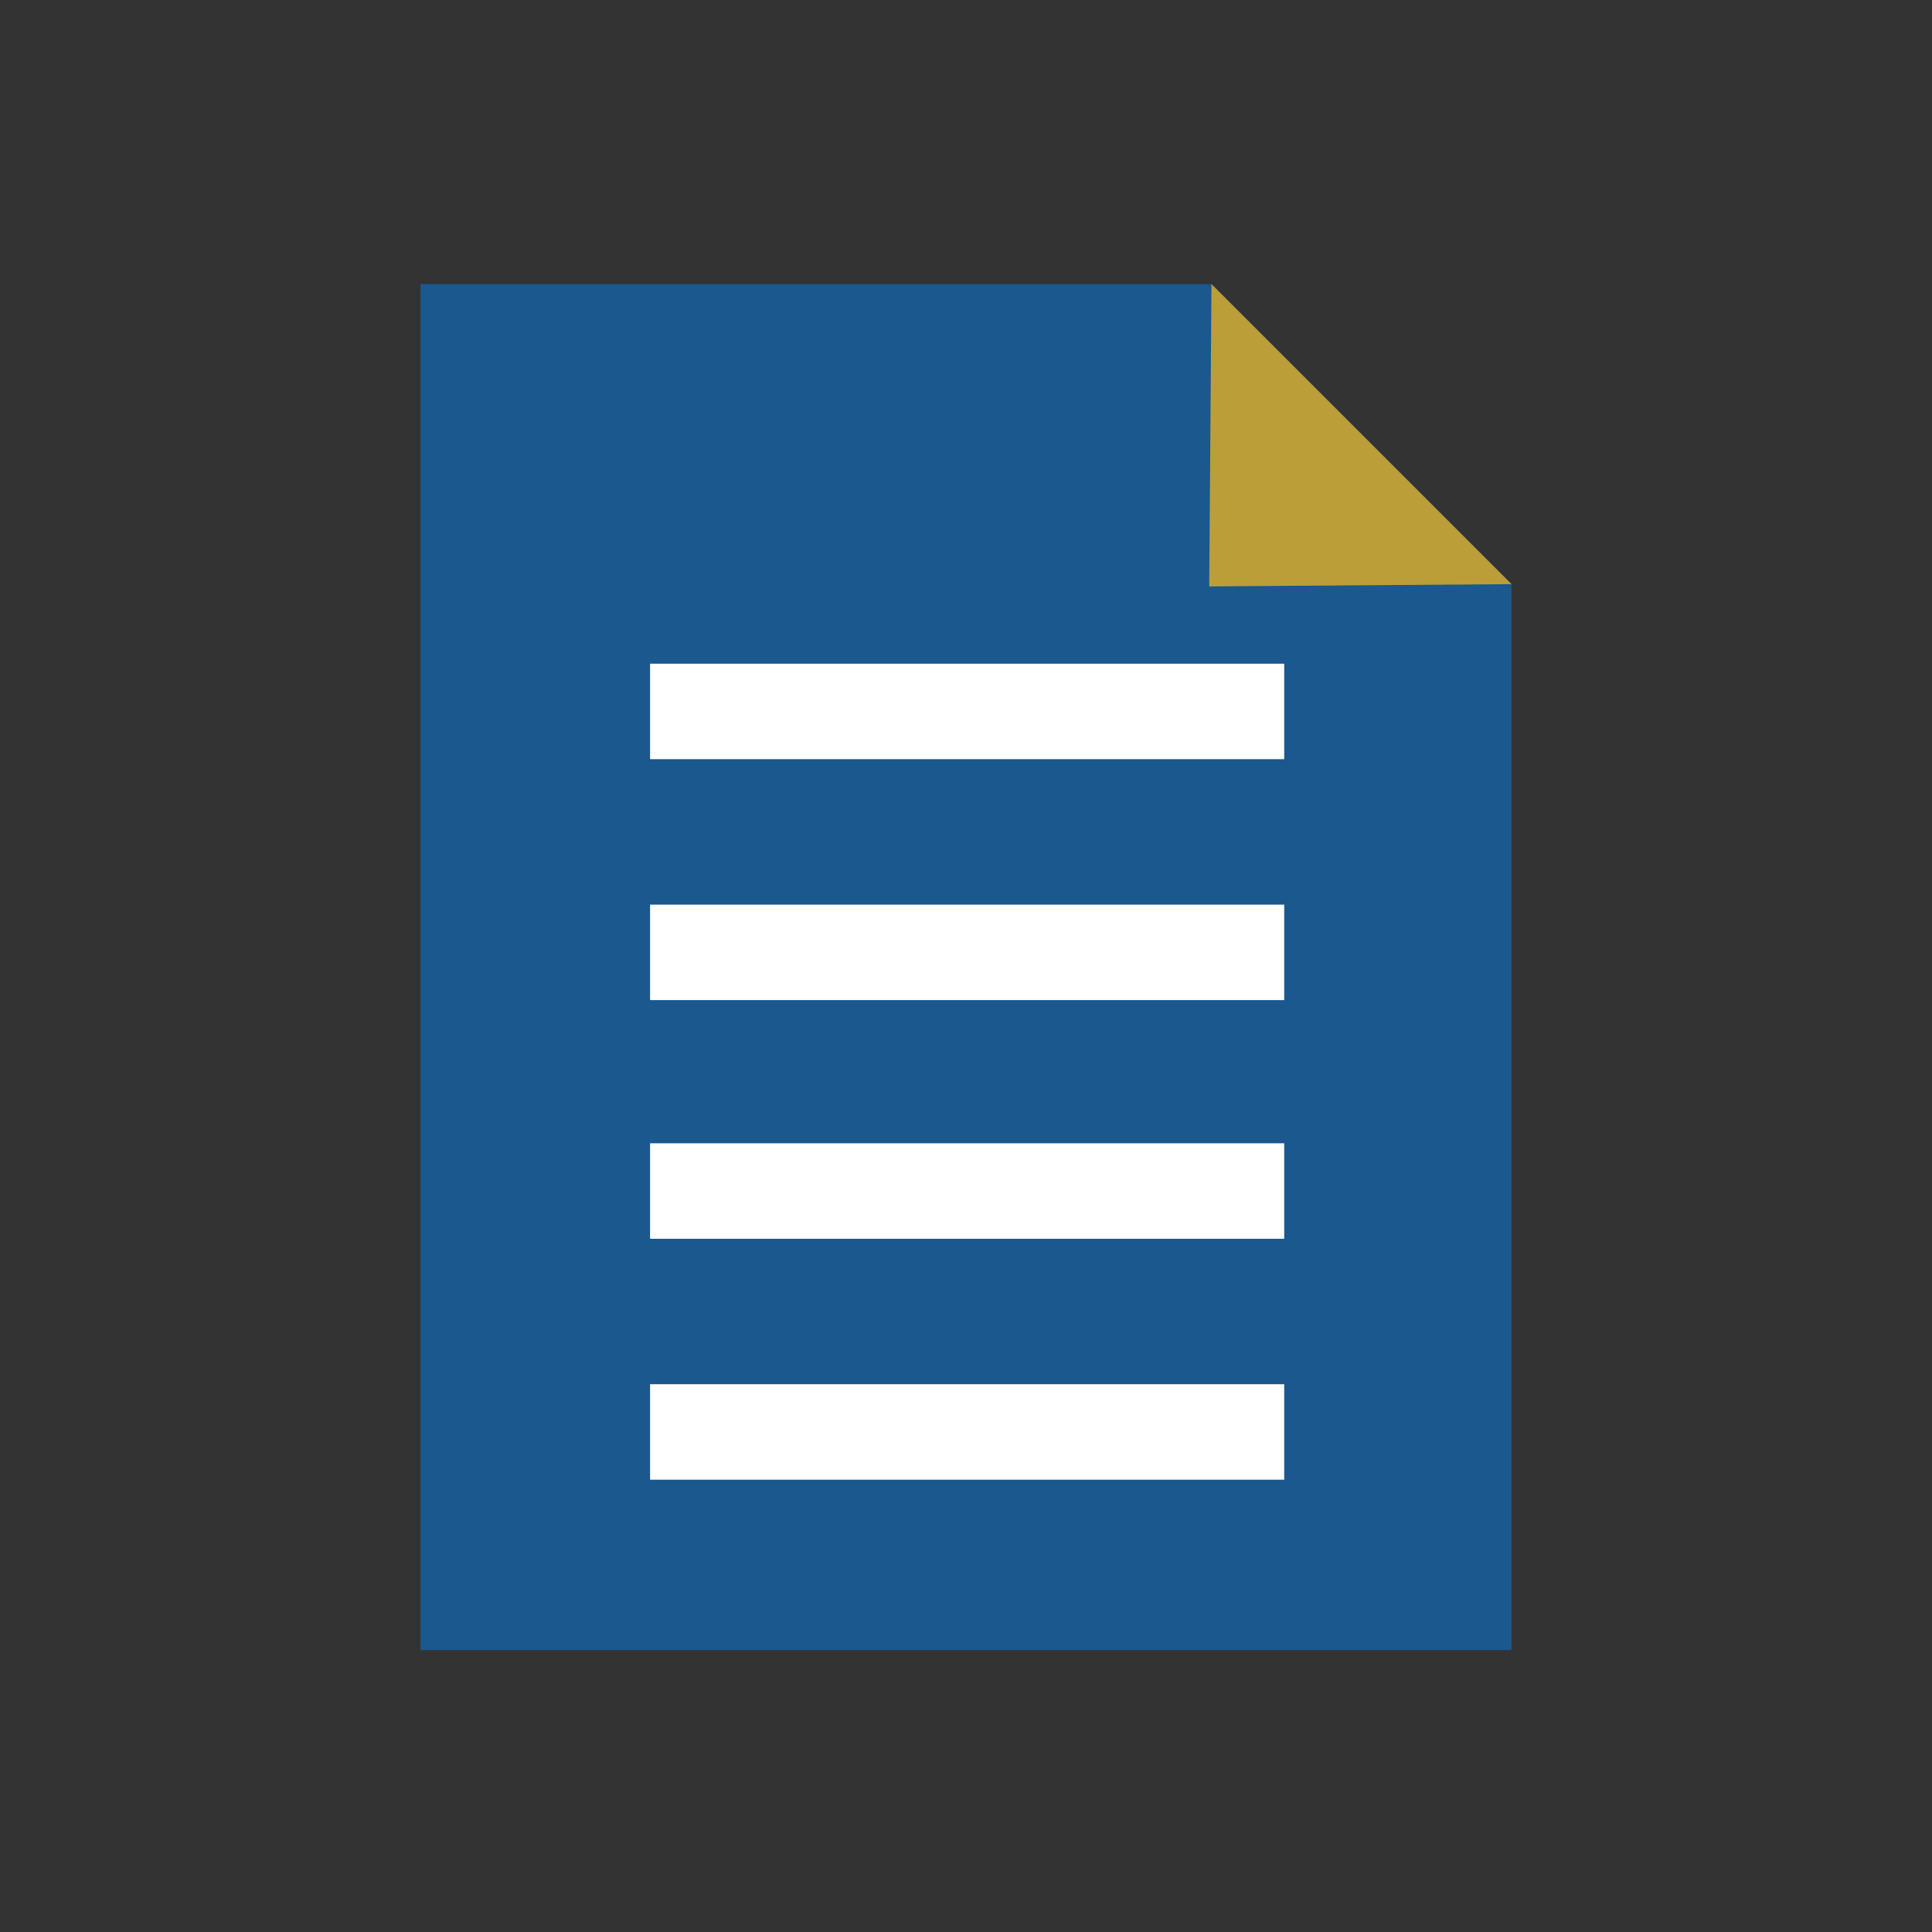 <?xml version="1.0" encoding="utf-8"?>
<!-- Generator: Adobe Illustrator 22.0.1, SVG Export Plug-In . SVG Version: 6.00 Build 0)  -->
<svg version="1.1" xmlns="http://www.w3.org/2000/svg" xmlns:xlink="http://www.w3.org/1999/xlink" x="0px" y="0px"
	 viewBox="0 0 85 85" style="enable-background:new 0 0 85 85;" xml:space="preserve">
<rect x="0" y="0" width="85" height="85" fill="#333333" stroke="none"/>
<style type="text/css">
	.st0{fill:#013E5E;}
	.st1{fill:#1A588E;}
	.st2{fill:#BB9E37;}
	.st3{fill:#CDD8DF;}
	.st4{fill:#FFFFFF;}
	.st5{fill:#FFFFFF;stroke:#1A588E;stroke-miterlimit:10;}
	.st6{fill:none;}
	.st7{fill:#DB3147;}
	.st8{fill:#3DBD37;}
	.st9{fill:#1A588E;stroke:#1A588E;stroke-miterlimit:10;}
	.st10{fill:#3DBD37;stroke:#FFFFFF;stroke-width:3;stroke-miterlimit:10;}
	.st11{fill:#C5A303;}
	.st12{fill:#E6EBEF;}
</style>
<g id="Capa_1">
</g>
<g id="Capa_2">
</g>
<g id="AAAAAA">
</g>
<g id="Apagado">
</g>
<g id="Encendido_1_">
</g>
<g id="Grises">
	<g>
		<polyline class="st1" points="53.3,12.5 18.5,12.5 18.5,72.6 66.5,72.6 66.5,25.7 		"/>
		<rect x="28.6" y="60.9" class="st4" width="27.9" height="4.2"/>
		<rect x="28.6" y="50.3" class="st4" width="27.9" height="4.2"/>
		<rect x="28.6" y="39.8" class="st4" width="27.9" height="4.2"/>
		<rect x="28.6" y="29.2" class="st4" width="27.9" height="4.2"/>
		<g>
			<g>
				<polygon class="st2" points="66.5,25.7 53.3,12.5 53.2,25.8 				"/>
			</g>
		</g>
	</g>
</g>
</svg>
